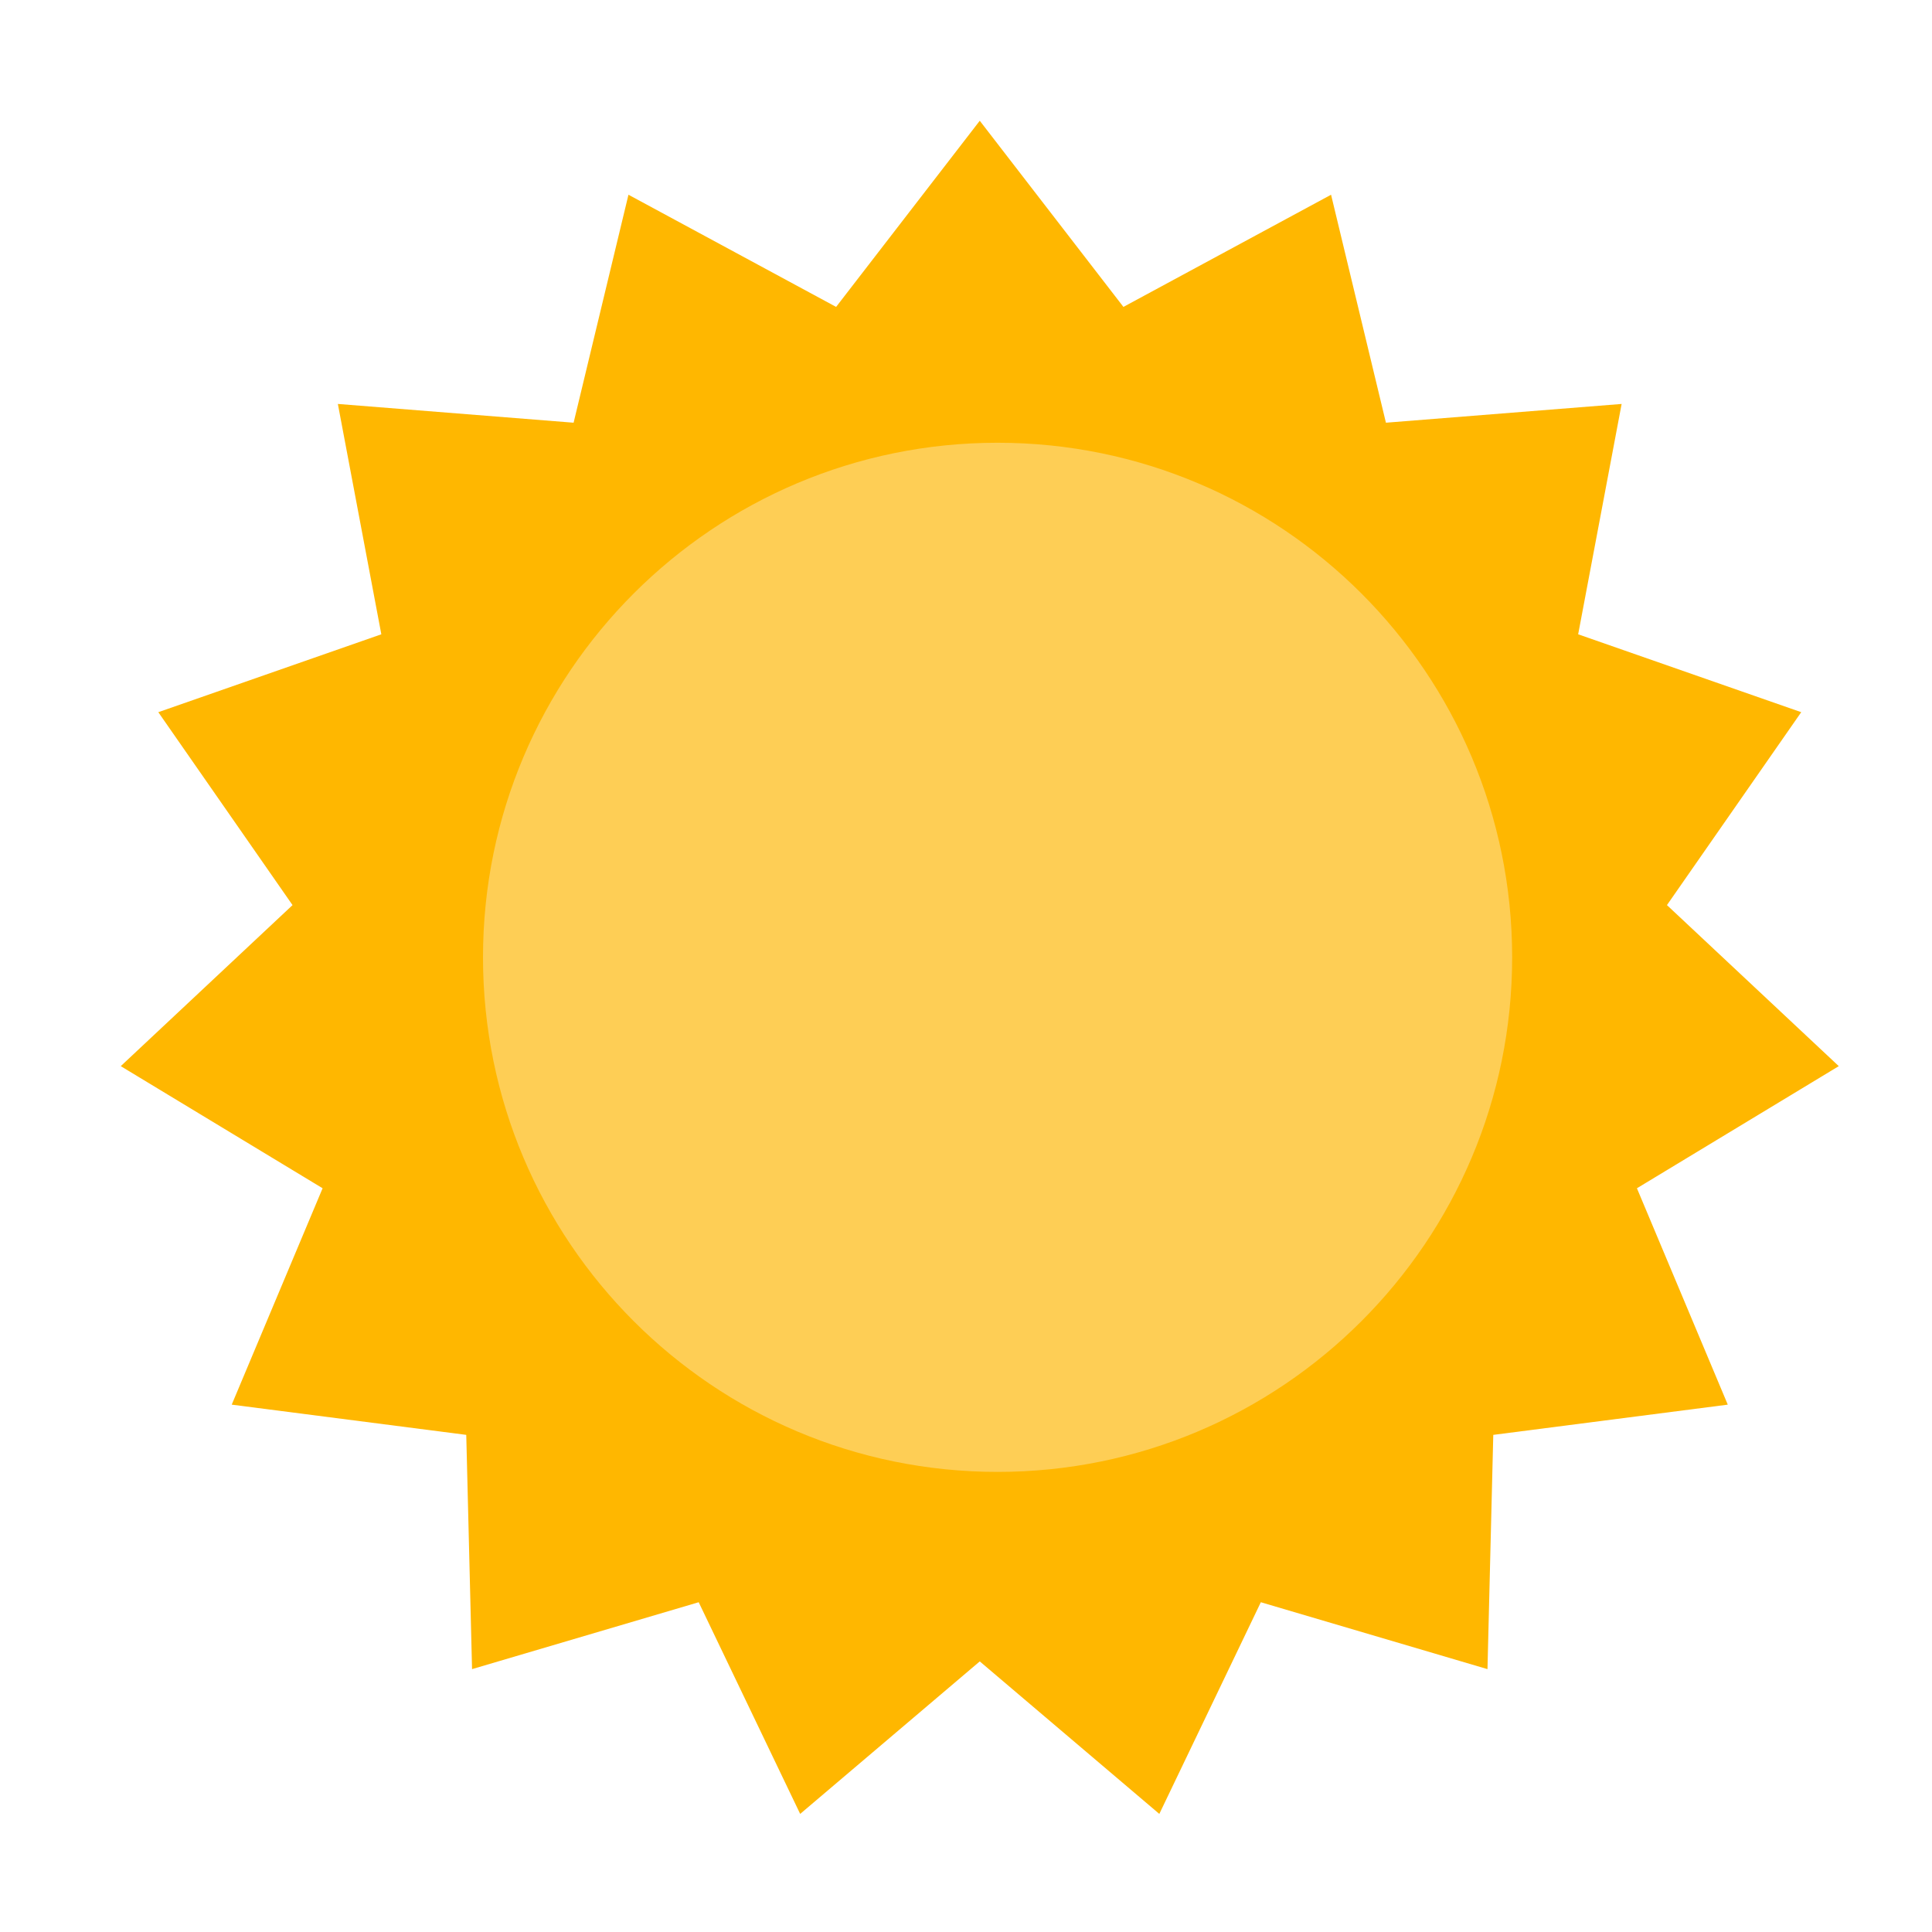 <svg width="48" height="48" viewBox="0 0 48 48" fill="none" xmlns="http://www.w3.org/2000/svg">
<path d="M24.342 3L27.911 7.625L33.07 4.838L34.433 10.502L40.289 10.036L39.209 15.759L44.751 17.694L41.415 22.487L45.684 26.488L40.669 29.522L42.926 34.898L37.1 35.649L36.956 41.469L31.325 39.807L28.803 45.066L24.342 41.277L19.88 45.066L17.359 39.807L11.728 41.469L11.584 35.649L5.757 34.898L8.015 29.522L3 26.488L7.268 22.487L3.933 17.694L9.474 15.759L8.394 10.036L14.251 10.502L15.614 4.838L20.773 7.625L24.342 3Z" fill="#FFB700"/>
<path d="M24.784 36.569C31.845 36.569 37.569 30.845 37.569 23.784C37.569 16.724 31.845 11 24.784 11C17.724 11 12 16.724 12 23.784C12 30.845 17.724 36.569 24.784 36.569Z" fill="#FECE55"/>
</svg>
